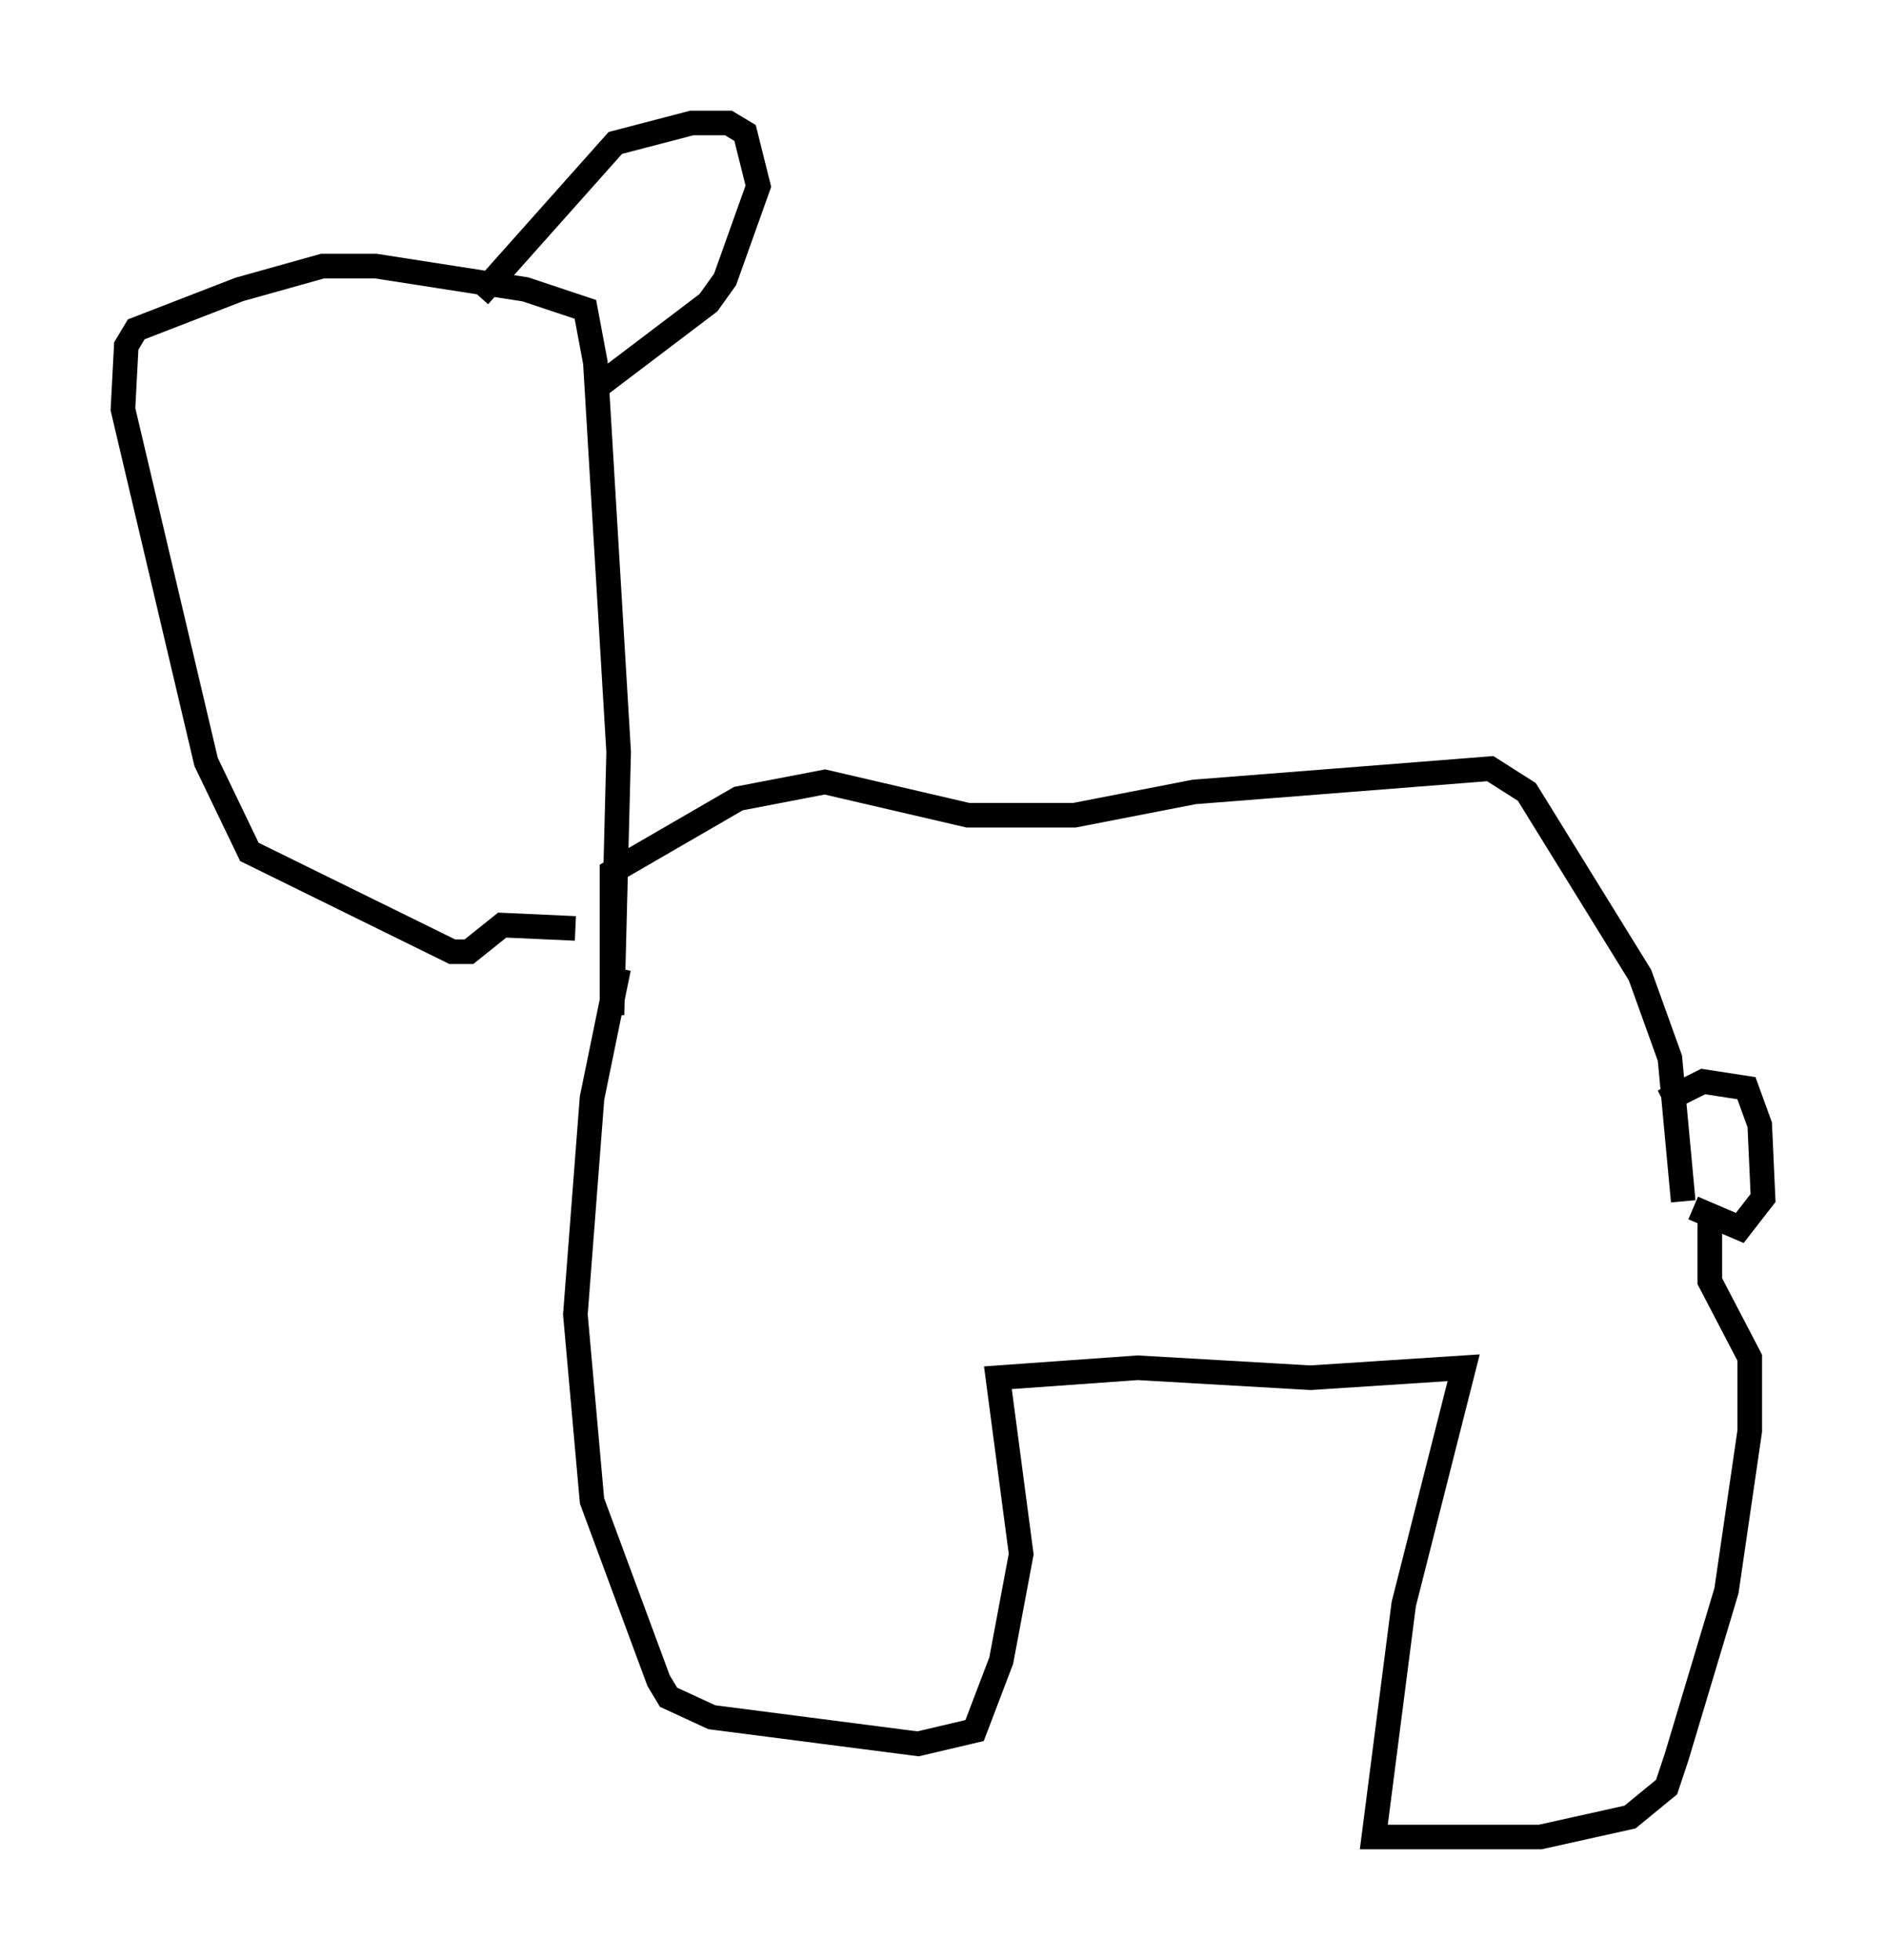 <?xml version="1.0" encoding="utf-8" ?>
<svg baseProfile="full" height="79.688" version="1.1" width="76.711" xmlns="http://www.w3.org/2000/svg" xmlns:ev="http://www.w3.org/2001/xml-events" xmlns:xlink="http://www.w3.org/1999/xlink"><defs /><rect fill="white" height="79.688" width="76.711" x="0" y="0" /><path d="M68.734, 49.519 m-1.083, -4.736 l1.624, -0.812 1.759, 0.271 l0.541, 1.488 0.135, 2.977 l-0.947, 1.218 -1.894, -0.812 m-0.406, -0.271 l-0.541, -5.819 -1.218, -3.383 l-4.601, -7.442 -1.488, -0.947 l-12.043, 0.947 -4.871, 0.947 l-4.33, 0.0 -5.819, -1.353 l-3.518, 0.677 -5.142, 2.977 l0.0, 5.819 0.271, -10.69 l-0.947, -15.832 -0.406, -2.165 l-2.436, -0.812 -6.089, -0.947 l-2.165, 0.0 -3.383, 0.947 l-4.195, 1.624 -0.406, 0.677 l-0.135, 2.571 3.383, 14.344 l1.759, 3.654 8.254, 4.059 l0.677, 0.0 1.353, -1.083 l2.977, 0.135 m-3.924, -25.71 l5.548, -6.225 3.112, -0.812 l1.488, 0.0 0.677, 0.406 l0.541, 2.165 -1.353, 3.789 l-0.677, 0.947 -4.465, 3.383 m0.812, 23.68 l-1.083, 5.277 -0.677, 8.796 l0.677, 7.578 2.706, 7.307 l0.406, 0.677 1.759, 0.812 l8.39, 1.083 2.3, -0.541 l1.083, -2.842 0.812, -4.33 l-0.947, -7.172 5.683, -0.406 l7.036, 0.406 6.225, -0.406 l-2.436, 9.607 -1.218, 9.472 l6.766, 0.0 3.654, -0.812 l1.488, -1.218 0.406, -1.218 l2.03, -6.766 0.947, -6.495 l0.0, -2.977 -1.624, -3.112 l0.0, -2.571 " fill="none" stroke="black" stroke-width="1" /></svg>